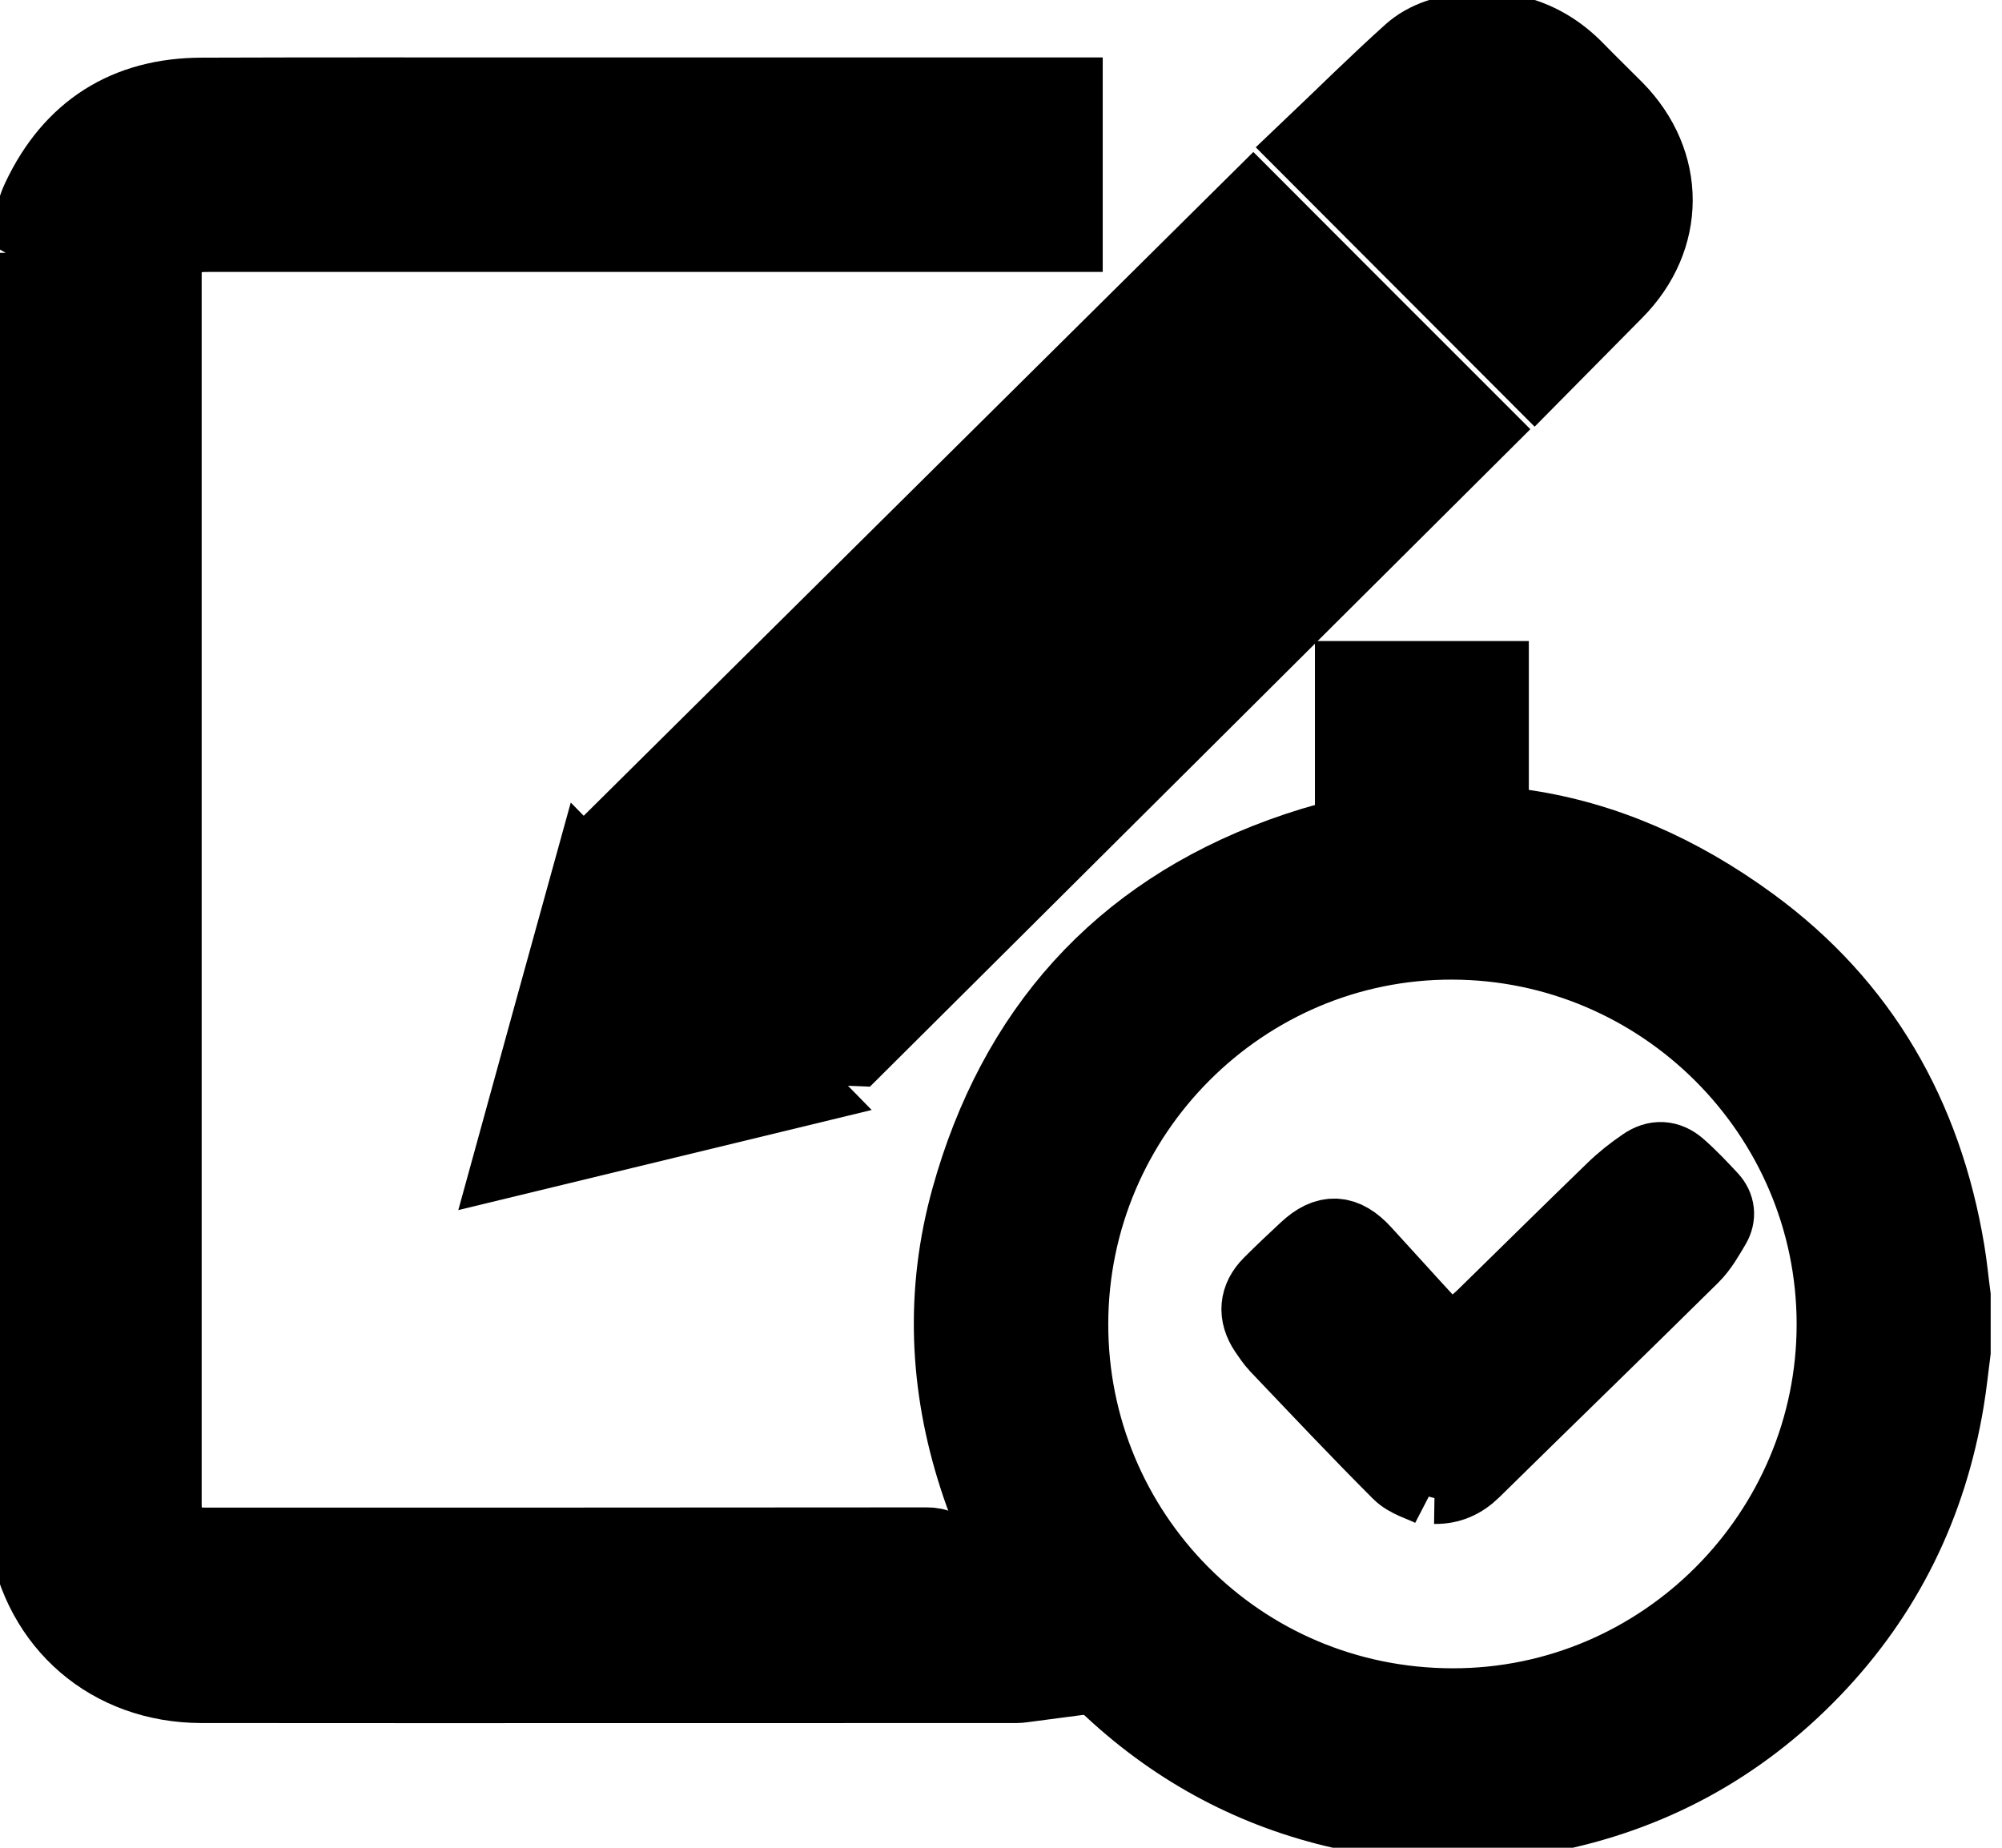 <svg width="26" height="24" xmlns="http://www.w3.org/2000/svg">

 <g>
  <title>background</title>
  <rect x="-1" y="-1" width="28" height="26" id="canvas_background" fill="none"/>
 </g>
 <g>

  <g stroke="null" id="svg_1">
   <path stroke="null" d="m0.318,3.285c0.066,-0.238 0.102,-0.488 0.207,-0.708c0.416,-0.876 1.121,-1.326 2.095,-1.328c1.438,-0.005 2.879,-0.003 4.317,-0.003c2.22,0 4.442,0 6.662,0c0.069,0 0.141,0 0.222,0c0,0.593 0,1.175 0,1.786c-0.072,0 -0.146,0 -0.217,0c-3.628,0 -7.255,0 -10.883,0c-0.092,0 -0.184,0.003 -0.273,0.023c-0.181,0.041 -0.307,0.194 -0.324,0.378c-0.005,0.064 -0.005,0.13 -0.005,0.194c0,5.288 0,10.576 0,15.862c0,0.049 0,0.097 0.003,0.146c0.013,0.261 0.179,0.432 0.437,0.444c0.064,0.003 0.13,0.003 0.194,0.003c3.094,0 6.187,0 9.281,-0.003c0.141,0 0.209,0.041 0.266,0.169c0.263,0.582 0.616,1.109 1.042,1.617c-0.061,0.008 -0.1,0.015 -0.138,0.015c-3.53,0 -7.061,0.003 -10.591,0c-1.178,-0.003 -2.082,-0.784 -2.263,-1.942c-0.008,-0.041 -0.02,-0.082 -0.031,-0.123c0,-5.513 0,-11.021 0,-16.531z" id="svg_2"/>
   <path stroke="null" d="m18.691,23.694c-0.347,-0.043 -0.697,-0.066 -1.04,-0.133c-1.144,-0.22 -2.161,-0.713 -3.04,-1.479c-0.907,-0.789 -1.551,-1.758 -1.919,-2.899c-0.386,-1.193 -0.437,-2.404 -0.1,-3.615c0.6,-2.161 1.947,-3.679 4.052,-4.448c2.171,-0.794 4.225,-0.47 6.088,0.894c1.433,1.047 2.253,2.488 2.544,4.236c0.033,0.194 0.051,0.393 0.077,0.588c0,0.238 0,0.475 0,0.713c-0.028,0.212 -0.049,0.427 -0.084,0.636c-0.222,1.344 -0.792,2.516 -1.74,3.5c-0.953,0.989 -2.11,1.617 -3.462,1.878c-0.347,0.066 -0.703,0.089 -1.055,0.133c-0.107,-0.003 -0.215,-0.003 -0.322,-0.003zm5.142,-6.499c-0.003,-2.731 -2.235,-4.964 -4.971,-4.971c-2.726,-0.008 -4.964,2.225 -4.969,4.969c-0.005,2.718 2.179,4.974 4.974,4.976c2.741,0.003 4.969,-2.248 4.966,-4.974l-0,0z" id="svg_3"/>
   <path stroke="null" d="m19.337,0.376c0.095,0.018 0.189,0.036 0.281,0.056c0.337,0.074 0.618,0.243 0.856,0.49c0.166,0.171 0.337,0.335 0.503,0.503c0.677,0.69 0.674,1.666 -0.003,2.35c-0.353,0.355 -0.703,0.713 -1.045,1.058c-0.971,-0.973 -1.929,-1.931 -2.905,-2.91c0.422,-0.401 0.851,-0.828 1.303,-1.234c0.202,-0.181 0.47,-0.255 0.743,-0.284c0.036,-0.005 0.072,-0.02 0.105,-0.031c0.054,0 0.107,0 0.161,0z" id="svg_4"/>
   <path stroke="null" d="m11.099,13.606c-0.963,-0.984 -1.913,-1.954 -2.879,-2.94c2.672,-2.649 5.367,-5.321 8.055,-7.986c0.963,0.966 1.919,1.921 2.892,2.894c-2.672,2.662 -5.36,5.337 -8.067,8.032z" id="svg_5"/>
   <path stroke="null" d="m6.659,15.032c0.337,-1.226 0.669,-2.427 1.004,-3.638c0.904,0.922 1.798,1.837 2.685,2.744c-1.183,0.286 -2.424,0.588 -3.689,0.894z" id="svg_6"/>
   <path stroke="null" d="m19.355,8.826c0,0.404 0,0.8 0,1.193c-0.593,0.026 -1.18,0.049 -1.778,0.074c0,-0.411 0,-0.833 0,-1.267c0.593,0 1.18,0 1.778,0z" id="svg_7"/>
   <path stroke="null" d="m18.609,19.336c-0.143,-0.074 -0.319,-0.115 -0.427,-0.225c-0.536,-0.536 -1.058,-1.091 -1.581,-1.64c-0.056,-0.059 -0.1,-0.128 -0.146,-0.194c-0.138,-0.207 -0.123,-0.411 0.054,-0.588c0.153,-0.153 0.309,-0.301 0.467,-0.447c0.261,-0.243 0.478,-0.232 0.723,0.036c0.289,0.314 0.572,0.631 0.861,0.943c0.166,0.181 0.322,0.197 0.526,0.054c0.069,-0.049 0.135,-0.107 0.197,-0.166c0.559,-0.547 1.114,-1.096 1.676,-1.64c0.123,-0.12 0.258,-0.227 0.401,-0.324c0.148,-0.102 0.296,-0.095 0.432,0.023c0.146,0.128 0.278,0.268 0.411,0.411c0.089,0.097 0.102,0.217 0.036,0.33c-0.082,0.138 -0.163,0.284 -0.276,0.396c-0.943,0.932 -1.896,1.855 -2.841,2.785c-0.141,0.138 -0.299,0.207 -0.49,0.204c-0.008,0.015 -0.015,0.028 -0.023,0.043z" id="svg_8"/>
  </g>
 </g>
</svg>
